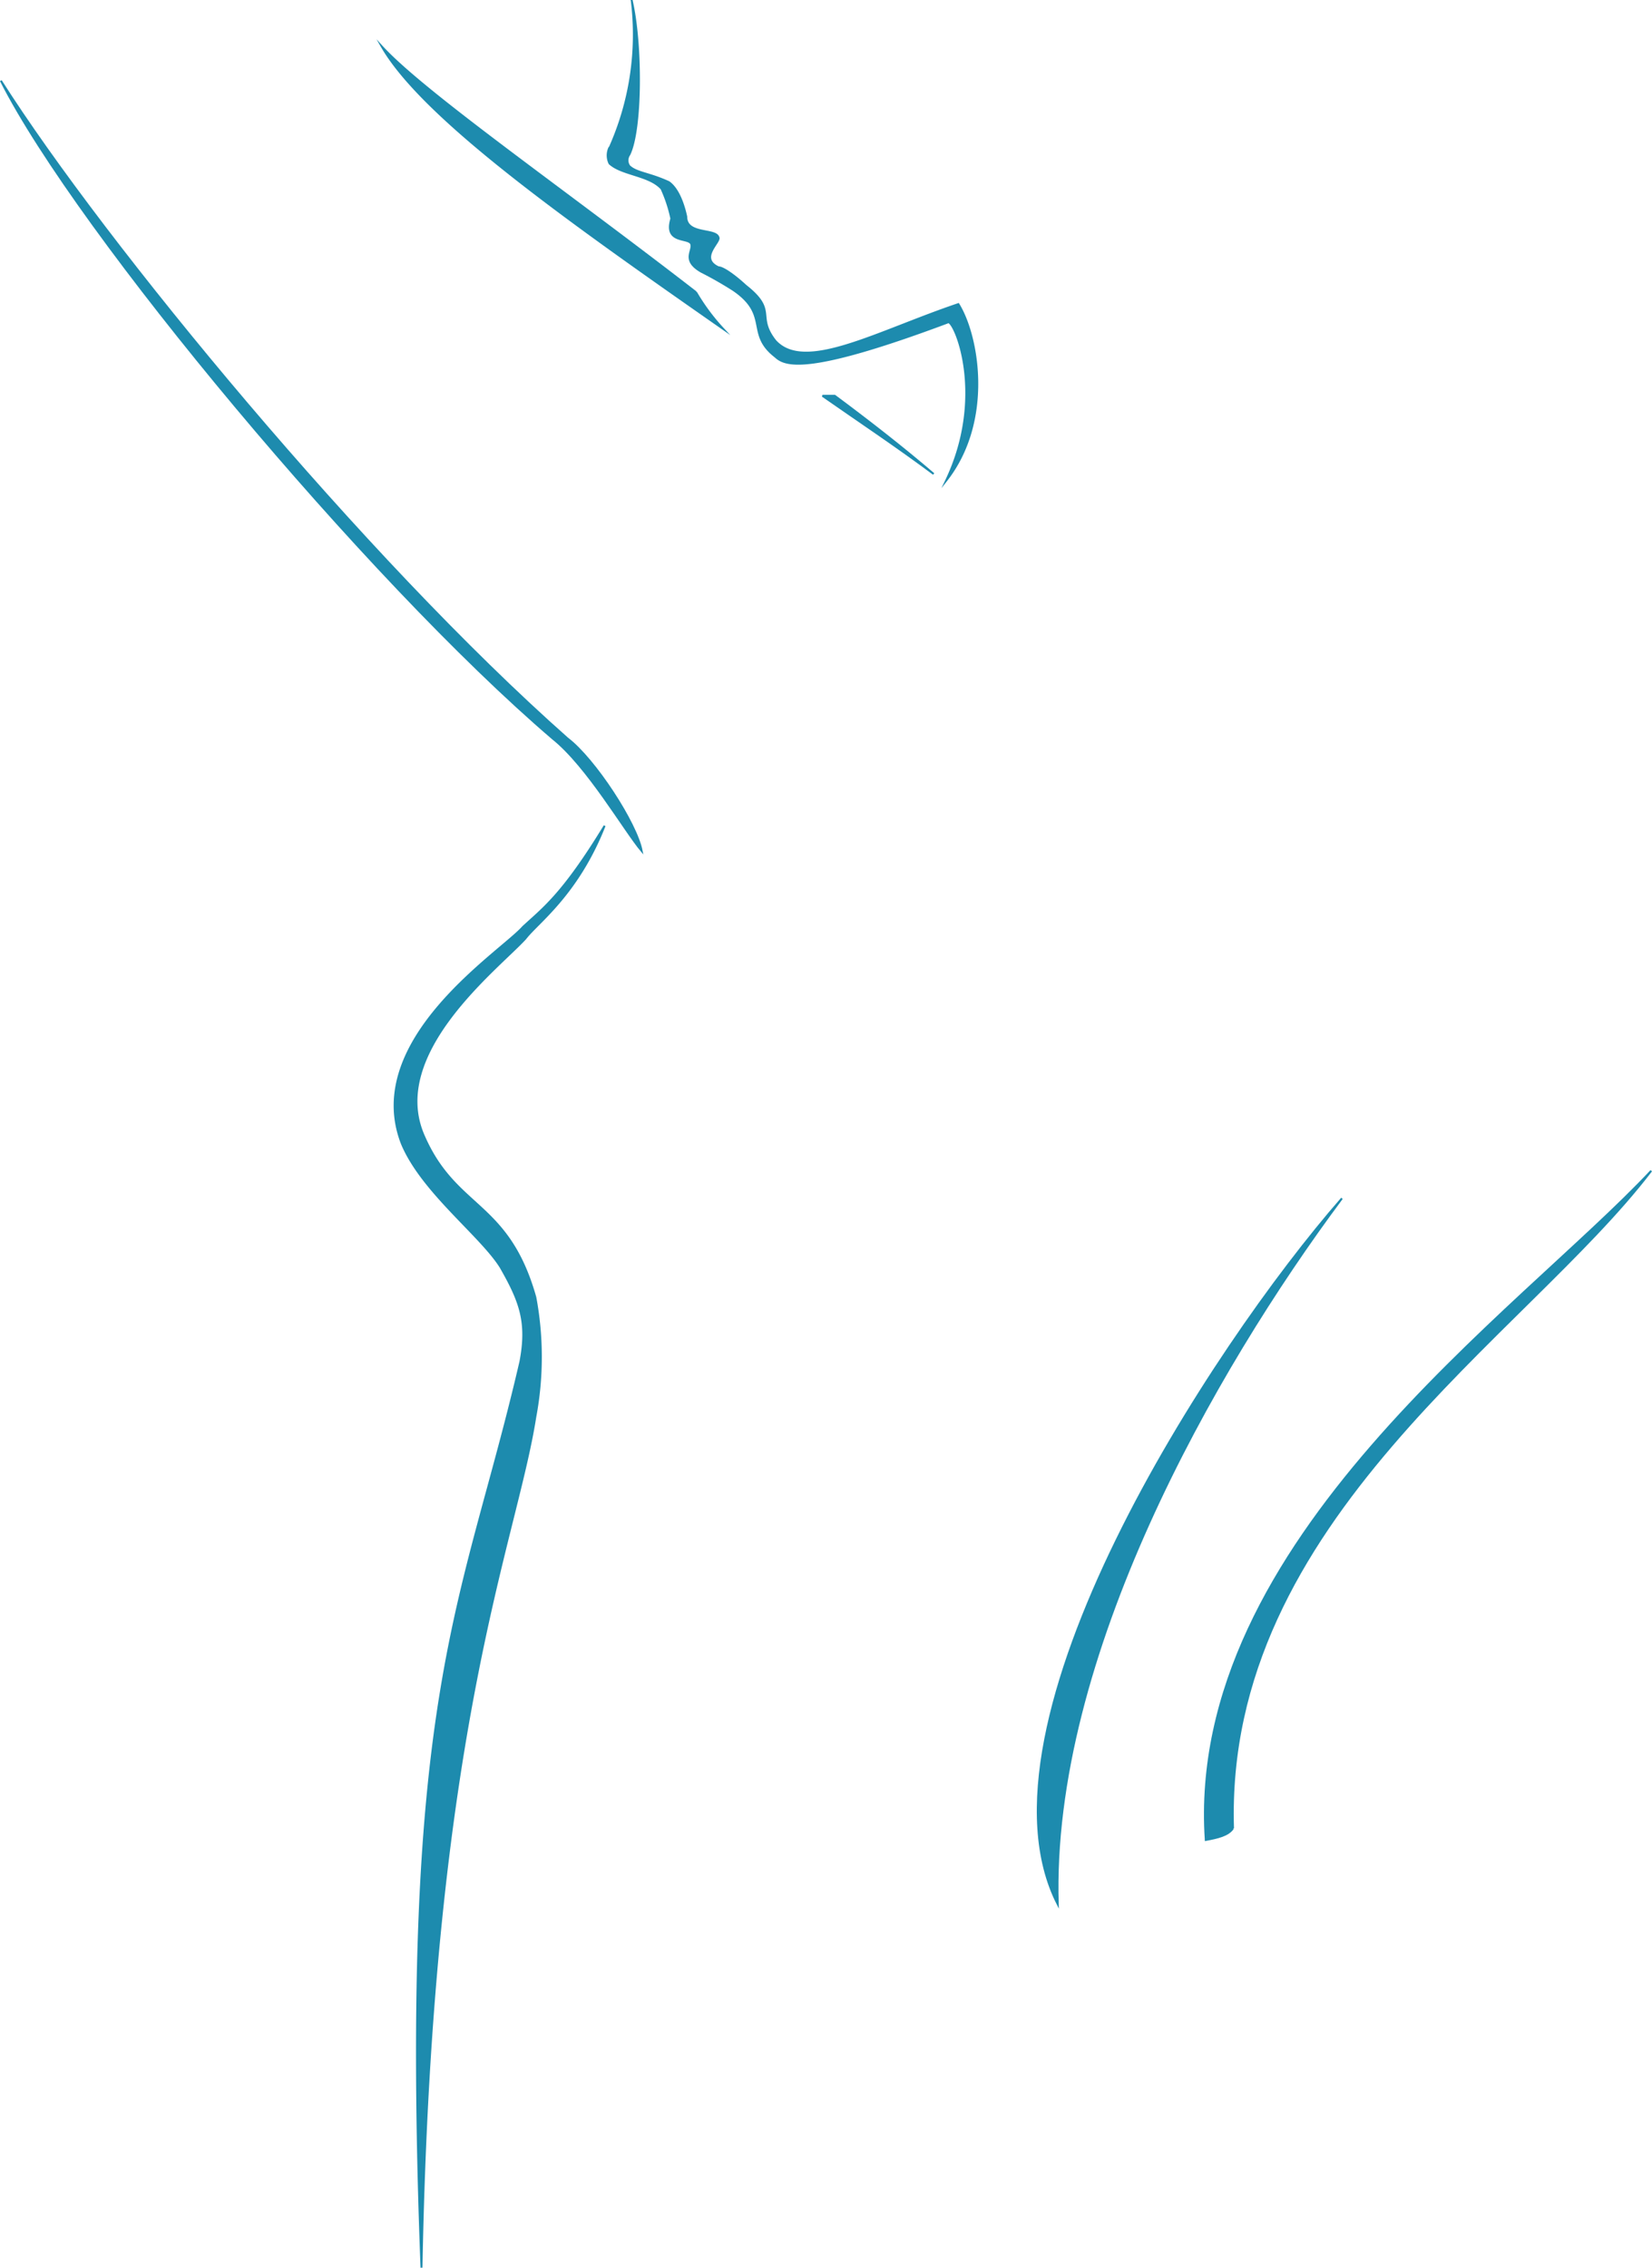 <svg id="Capa_1" data-name="Capa 1" xmlns="http://www.w3.org/2000/svg" viewBox="0 0 215.09 295.16"><defs><style>.cls-1{fill:#1d8bae;stroke:#1d8bae;stroke-miterlimit:10;stroke-width:0.25px;}</style></defs><title>logo_ae-1</title><path class="cls-1" d="M219.1,166.64c-16.75,22.45-38,59.86-37,91.89-11.92-23.35,20-72.44,37-91.89" transform="translate(-44.38 -10.67)"/><path class="cls-1" d="M44.49,21.17C58,42.42,91.85,83.43,118.26,106.78c3.55,2.69,9,11.07,9.67,14.66-2.26-2.69-7.09-11.07-11.6-14.66C92.17,86.12,54.48,40.93,44.49,21.17" transform="translate(-44.38 -10.67)"/><path class="cls-1" d="M135,48.71c-17.4-13.47-35.44-26-40.92-32C99.58,26.26,119.23,40,138.56,53.5A26.73,26.73,0,0,1,135,48.71" transform="translate(-44.38 -10.67)"/><path class="cls-1" d="M151.45,62.18c5.15,3.59,9.66,6.58,14.49,10.18-3.86-3.3-8.05-6.59-12.88-10.18h-1.61" transform="translate(-44.38 -10.67)"/><path class="cls-1" d="M123.74,29.85a2.39,2.39,0,0,0,0,2.1c1.61,1.49,5.16,1.49,6.77,3.29a18.44,18.44,0,0,1,1.28,3.89c-1,3.29,2.26,2.4,2.58,3.29s-1.29,2.1,1.29,3.6a48.24,48.24,0,0,1,4.19,2.39c4.83,3.29,1.61,5.69,5.48,8.68,1.28,1.2,4.18,2.39,22.55-4.49,1,.3,4.83,9.88-.33,20.65,6.13-7.78,4.19-18.85,1.61-23-10.63,3.59-20,9-23.83,4.78-2.58-3.29.32-3.89-3.87-7.18-1.29-1.2-2.9-2.39-3.54-2.39-2.58-1.2.32-3.3,0-3.89-.33-1.2-4.19-.3-4.19-2.7-.32-1.49-1-3.59-2.26-4.49-2.57-1.19-4.19-1.19-5.15-2.09a1.29,1.29,0,0,1,0-1.5c1.61-3.29,1.61-14.37.32-20a36,36,0,0,1-2.9,19.15" transform="translate(-44.38 -10.67)"/><path class="cls-1" d="M204.92,248.65c-1.28-40.11,38-64.05,54.45-85.6-17.08,18.26-60.57,48.19-58,87.1,1.61-.3,2.9-.6,3.54-1.5" transform="translate(-44.38 -10.67)"/><path class="cls-1" d="M99.26,305.82h0c1.29-70.34,12.24-94.28,14.82-110.75a42.39,42.39,0,0,0,0-15.56c-3.55-12.57-10.31-11.37-14.5-20.95-4.83-10.78,9.66-21.85,13.21-25.74,1.61-2.1,6.76-5.69,10.31-14.67-5.48,9-8.06,10.78-10.63,13.17-2.9,3.29-20.94,14.67-15.79,28.14,2.58,6.28,10.31,12,12.89,16.16,2.57,4.49,3.54,7.18,2.57,12.27-7.41,32-15.78,42.5-12.88,117.93" transform="translate(-44.38 -10.67)"/></svg>
